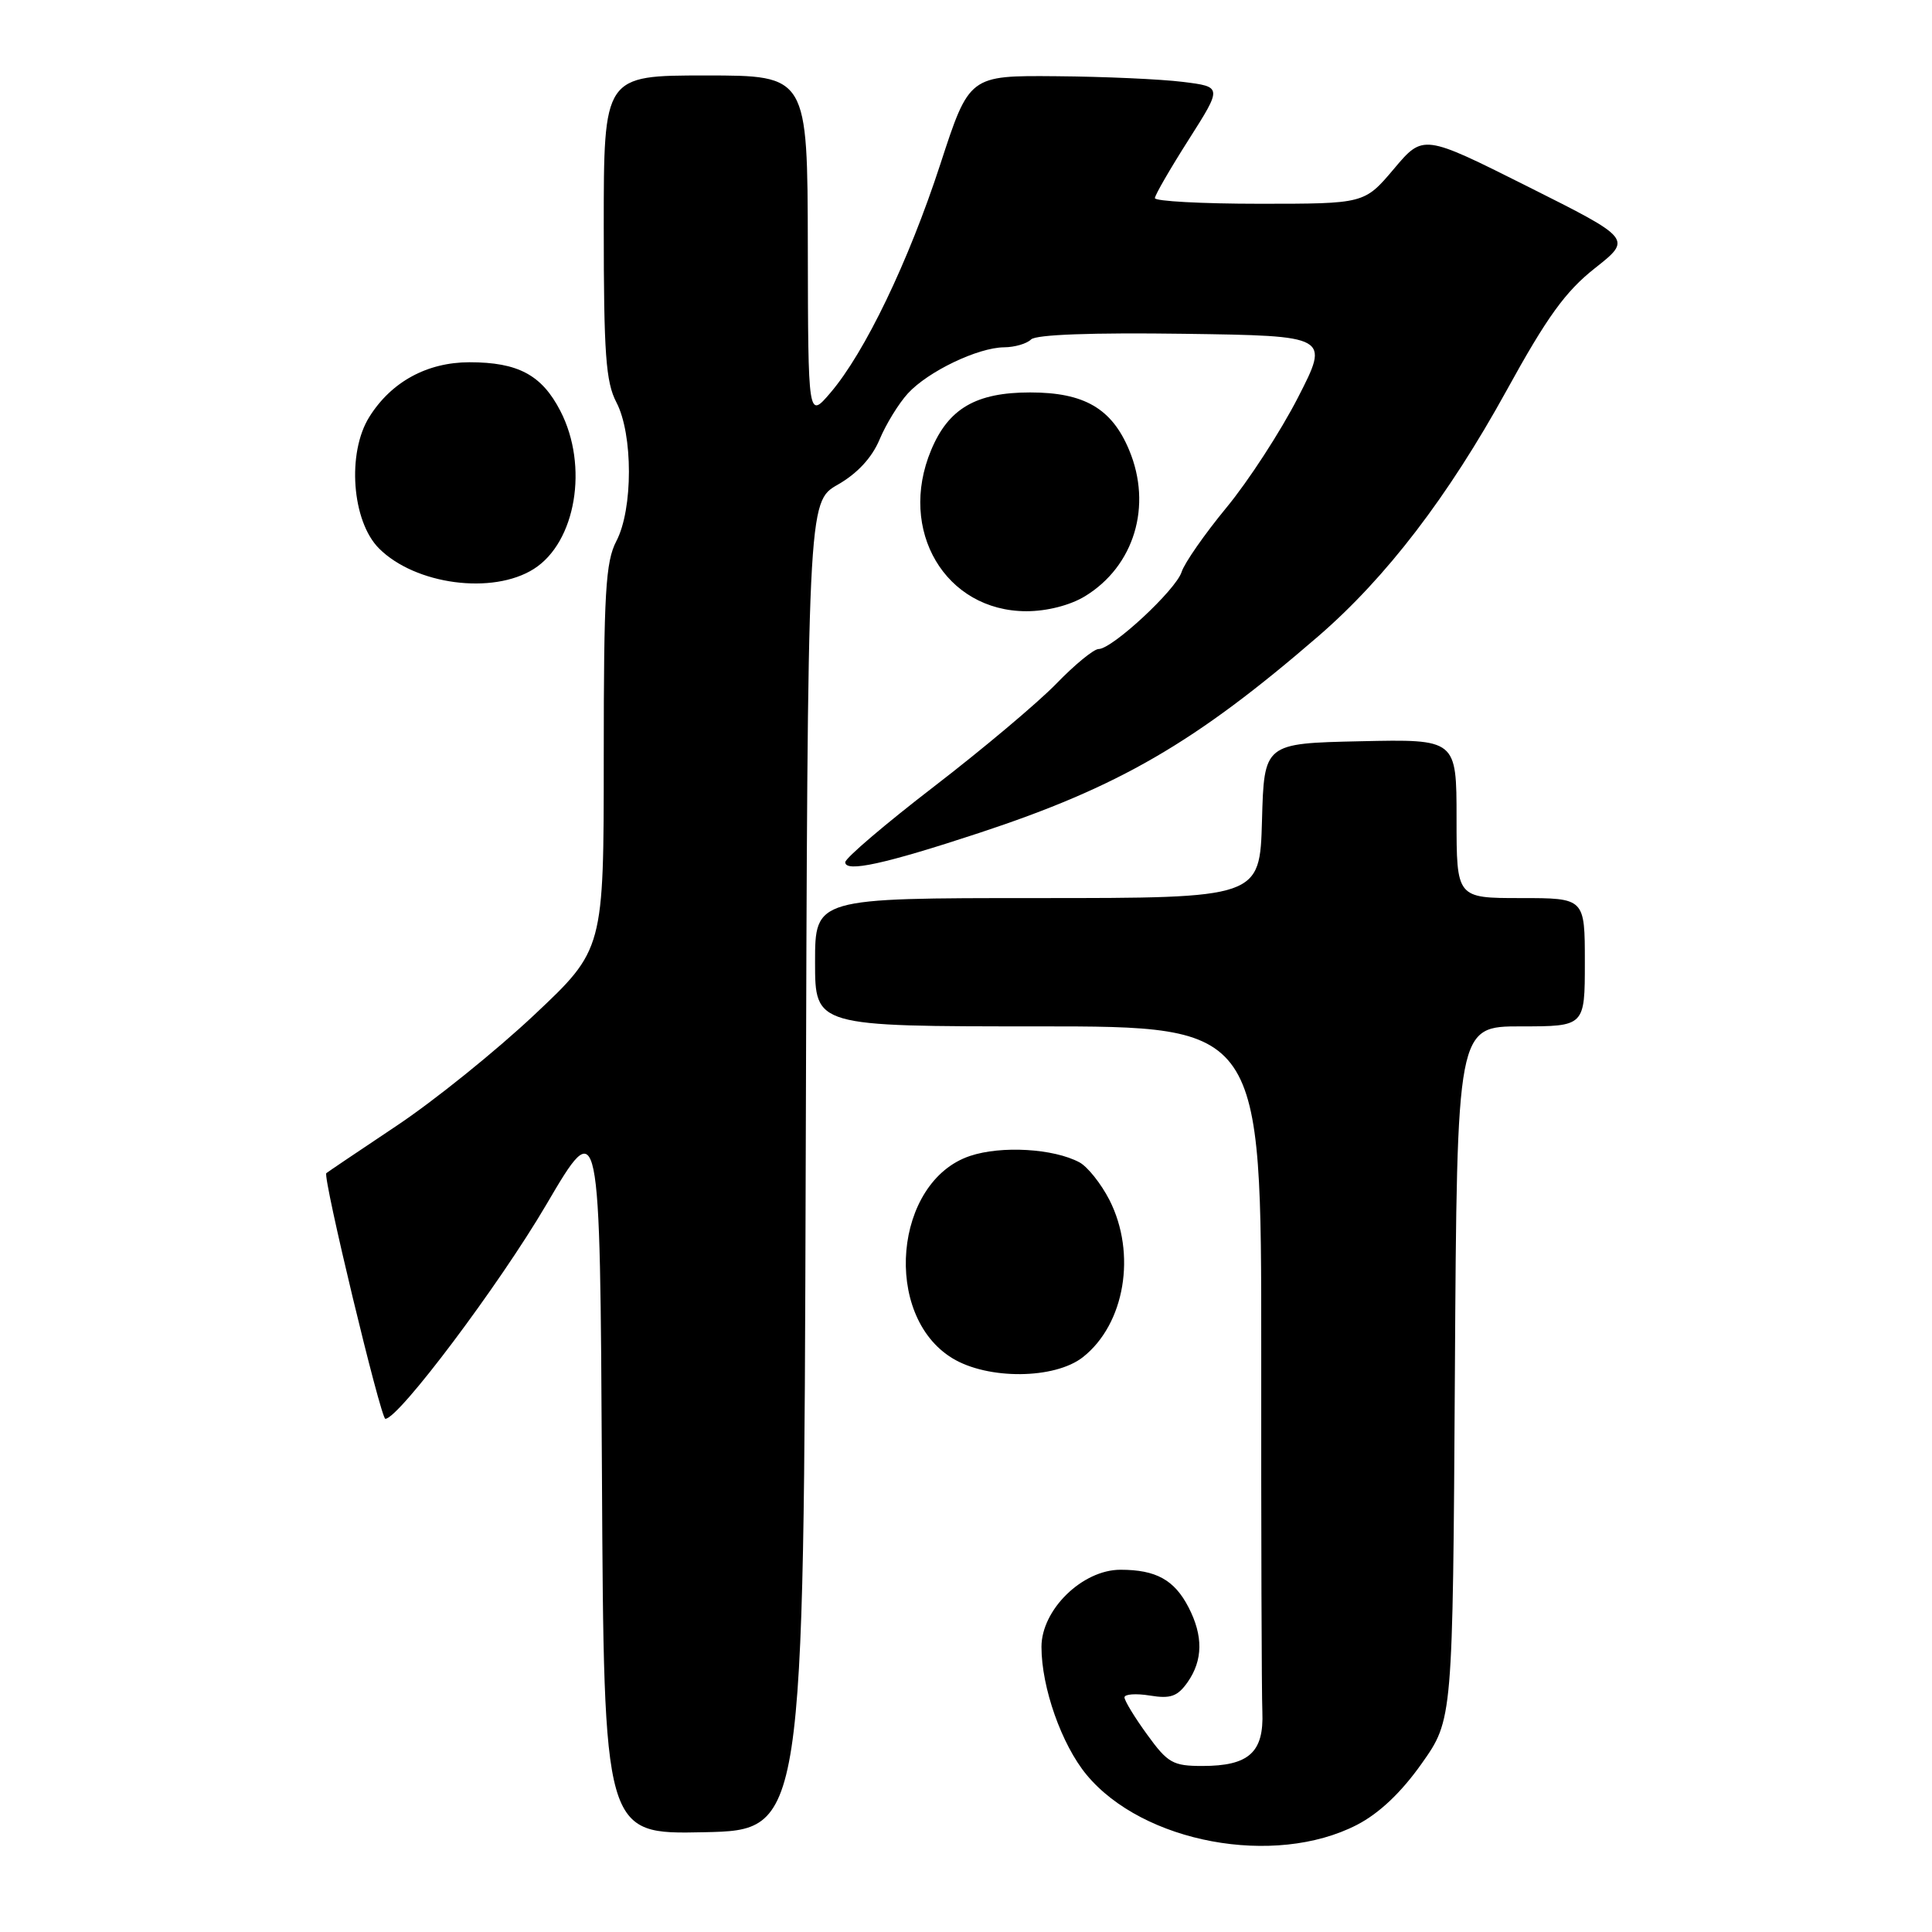 <?xml version="1.0" encoding="UTF-8" standalone="no"?>
<!DOCTYPE svg PUBLIC "-//W3C//DTD SVG 1.1//EN" "http://www.w3.org/Graphics/SVG/1.1/DTD/svg11.dtd" >
<svg xmlns="http://www.w3.org/2000/svg" xmlns:xlink="http://www.w3.org/1999/xlink" version="1.1" viewBox="0 0 256 256">
 <g >
 <path fill="currentColor"
d=" M 179.79 241.81 C 182.75 240.28 185.66 237.53 188.38 233.68 C 192.50 227.86 192.50 227.86 192.78 181.93 C 193.06 136.00 193.06 136.00 201.53 136.00 C 210.00 136.00 210.00 136.00 210.00 127.50 C 210.00 119.00 210.00 119.00 201.50 119.00 C 193.00 119.00 193.00 119.00 193.00 108.47 C 193.00 97.94 193.00 97.94 180.25 98.22 C 167.50 98.50 167.50 98.50 167.22 108.75 C 166.93 119.00 166.93 119.00 137.47 119.00 C 108.00 119.00 108.00 119.00 108.00 127.50 C 108.00 136.00 108.00 136.00 137.57 136.00 C 167.14 136.00 167.14 136.00 167.12 179.25 C 167.10 203.04 167.17 224.46 167.27 226.85 C 167.48 232.20 165.48 234.00 159.32 234.00 C 155.42 234.00 154.73 233.61 152.01 229.85 C 150.35 227.57 149.00 225.35 149.00 224.91 C 149.00 224.48 150.52 224.37 152.37 224.67 C 155.11 225.12 156.03 224.79 157.37 222.89 C 159.40 219.98 159.44 216.76 157.49 212.98 C 155.61 209.34 153.18 208.00 148.47 208.00 C 143.42 208.00 138.00 213.29 138.00 218.22 C 138.00 223.60 140.67 231.17 143.97 235.16 C 151.44 244.19 168.87 247.43 179.79 241.81 Z  M 106.76 154.50 C 107.02 66.50 107.02 66.50 111.01 64.22 C 113.60 62.74 115.54 60.65 116.55 58.23 C 117.40 56.20 119.09 53.45 120.30 52.13 C 122.98 49.21 129.58 46.05 133.05 46.02 C 134.45 46.01 136.06 45.54 136.62 44.98 C 137.27 44.33 144.75 44.06 156.91 44.23 C 176.18 44.50 176.18 44.50 171.98 52.69 C 169.67 57.19 165.41 63.75 162.51 67.26 C 159.62 70.77 156.94 74.61 156.57 75.79 C 155.81 78.17 147.37 86.00 145.57 86.00 C 144.93 86.00 142.41 88.07 139.96 90.60 C 137.51 93.12 130.21 99.26 123.75 104.23 C 117.29 109.20 112.00 113.71 112.00 114.25 C 112.00 115.63 117.24 114.49 129.74 110.37 C 148.26 104.27 158.37 98.41 174.71 84.28 C 183.70 76.50 191.88 65.81 199.62 51.76 C 204.99 41.99 207.43 38.62 211.33 35.54 C 216.26 31.65 216.26 31.65 202.42 24.71 C 188.58 17.77 188.58 17.77 184.69 22.39 C 180.79 27.00 180.79 27.00 166.90 27.00 C 159.25 27.00 153.01 26.66 153.03 26.25 C 153.04 25.84 155.06 22.35 157.51 18.50 C 161.96 11.50 161.96 11.50 156.73 10.85 C 153.85 10.49 146.31 10.15 139.97 10.10 C 128.43 10.00 128.43 10.00 124.60 21.75 C 120.38 34.68 114.60 46.70 110.04 52.04 C 107.08 55.50 107.08 55.50 107.04 32.75 C 107.00 10.00 107.00 10.00 93.50 10.00 C 80.00 10.00 80.00 10.00 80.00 30.05 C 80.00 46.85 80.27 50.62 81.67 53.30 C 83.89 57.53 83.89 67.47 81.67 71.70 C 80.24 74.45 80.00 78.50 80.00 100.36 C 80.00 125.81 80.00 125.81 70.79 134.48 C 65.72 139.25 57.51 145.87 52.54 149.18 C 47.57 152.50 43.38 155.32 43.24 155.45 C 42.73 155.91 50.45 188.00 51.06 188.00 C 52.82 188.00 66.13 170.28 72.37 159.65 C 79.50 147.50 79.50 147.50 79.76 195.28 C 80.02 243.06 80.02 243.06 93.26 242.78 C 106.50 242.50 106.50 242.50 106.76 154.50 Z  M 143.49 179.83 C 149.05 175.45 150.63 166.11 147.00 158.99 C 145.89 156.83 144.11 154.60 143.04 154.02 C 139.61 152.18 132.68 151.78 128.53 153.17 C 118.45 156.55 116.90 174.31 126.19 179.97 C 130.89 182.84 139.75 182.77 143.49 179.83 Z  M 143.76 79.01 C 150.30 75.02 152.71 67.03 149.62 59.64 C 147.32 54.12 143.67 52.00 136.50 52.00 C 129.33 52.00 125.68 54.12 123.38 59.64 C 118.93 70.28 125.26 80.98 136.00 80.99 C 138.73 80.99 141.78 80.21 143.76 79.01 Z  M 70.73 75.39 C 76.31 71.86 78.02 61.74 74.25 54.45 C 71.79 49.68 68.65 48.00 62.20 48.00 C 56.59 48.01 51.85 50.59 48.94 55.24 C 45.95 60.00 46.62 69.07 50.22 72.67 C 55.03 77.48 65.28 78.84 70.73 75.39 Z "/>
</g>
</svg>